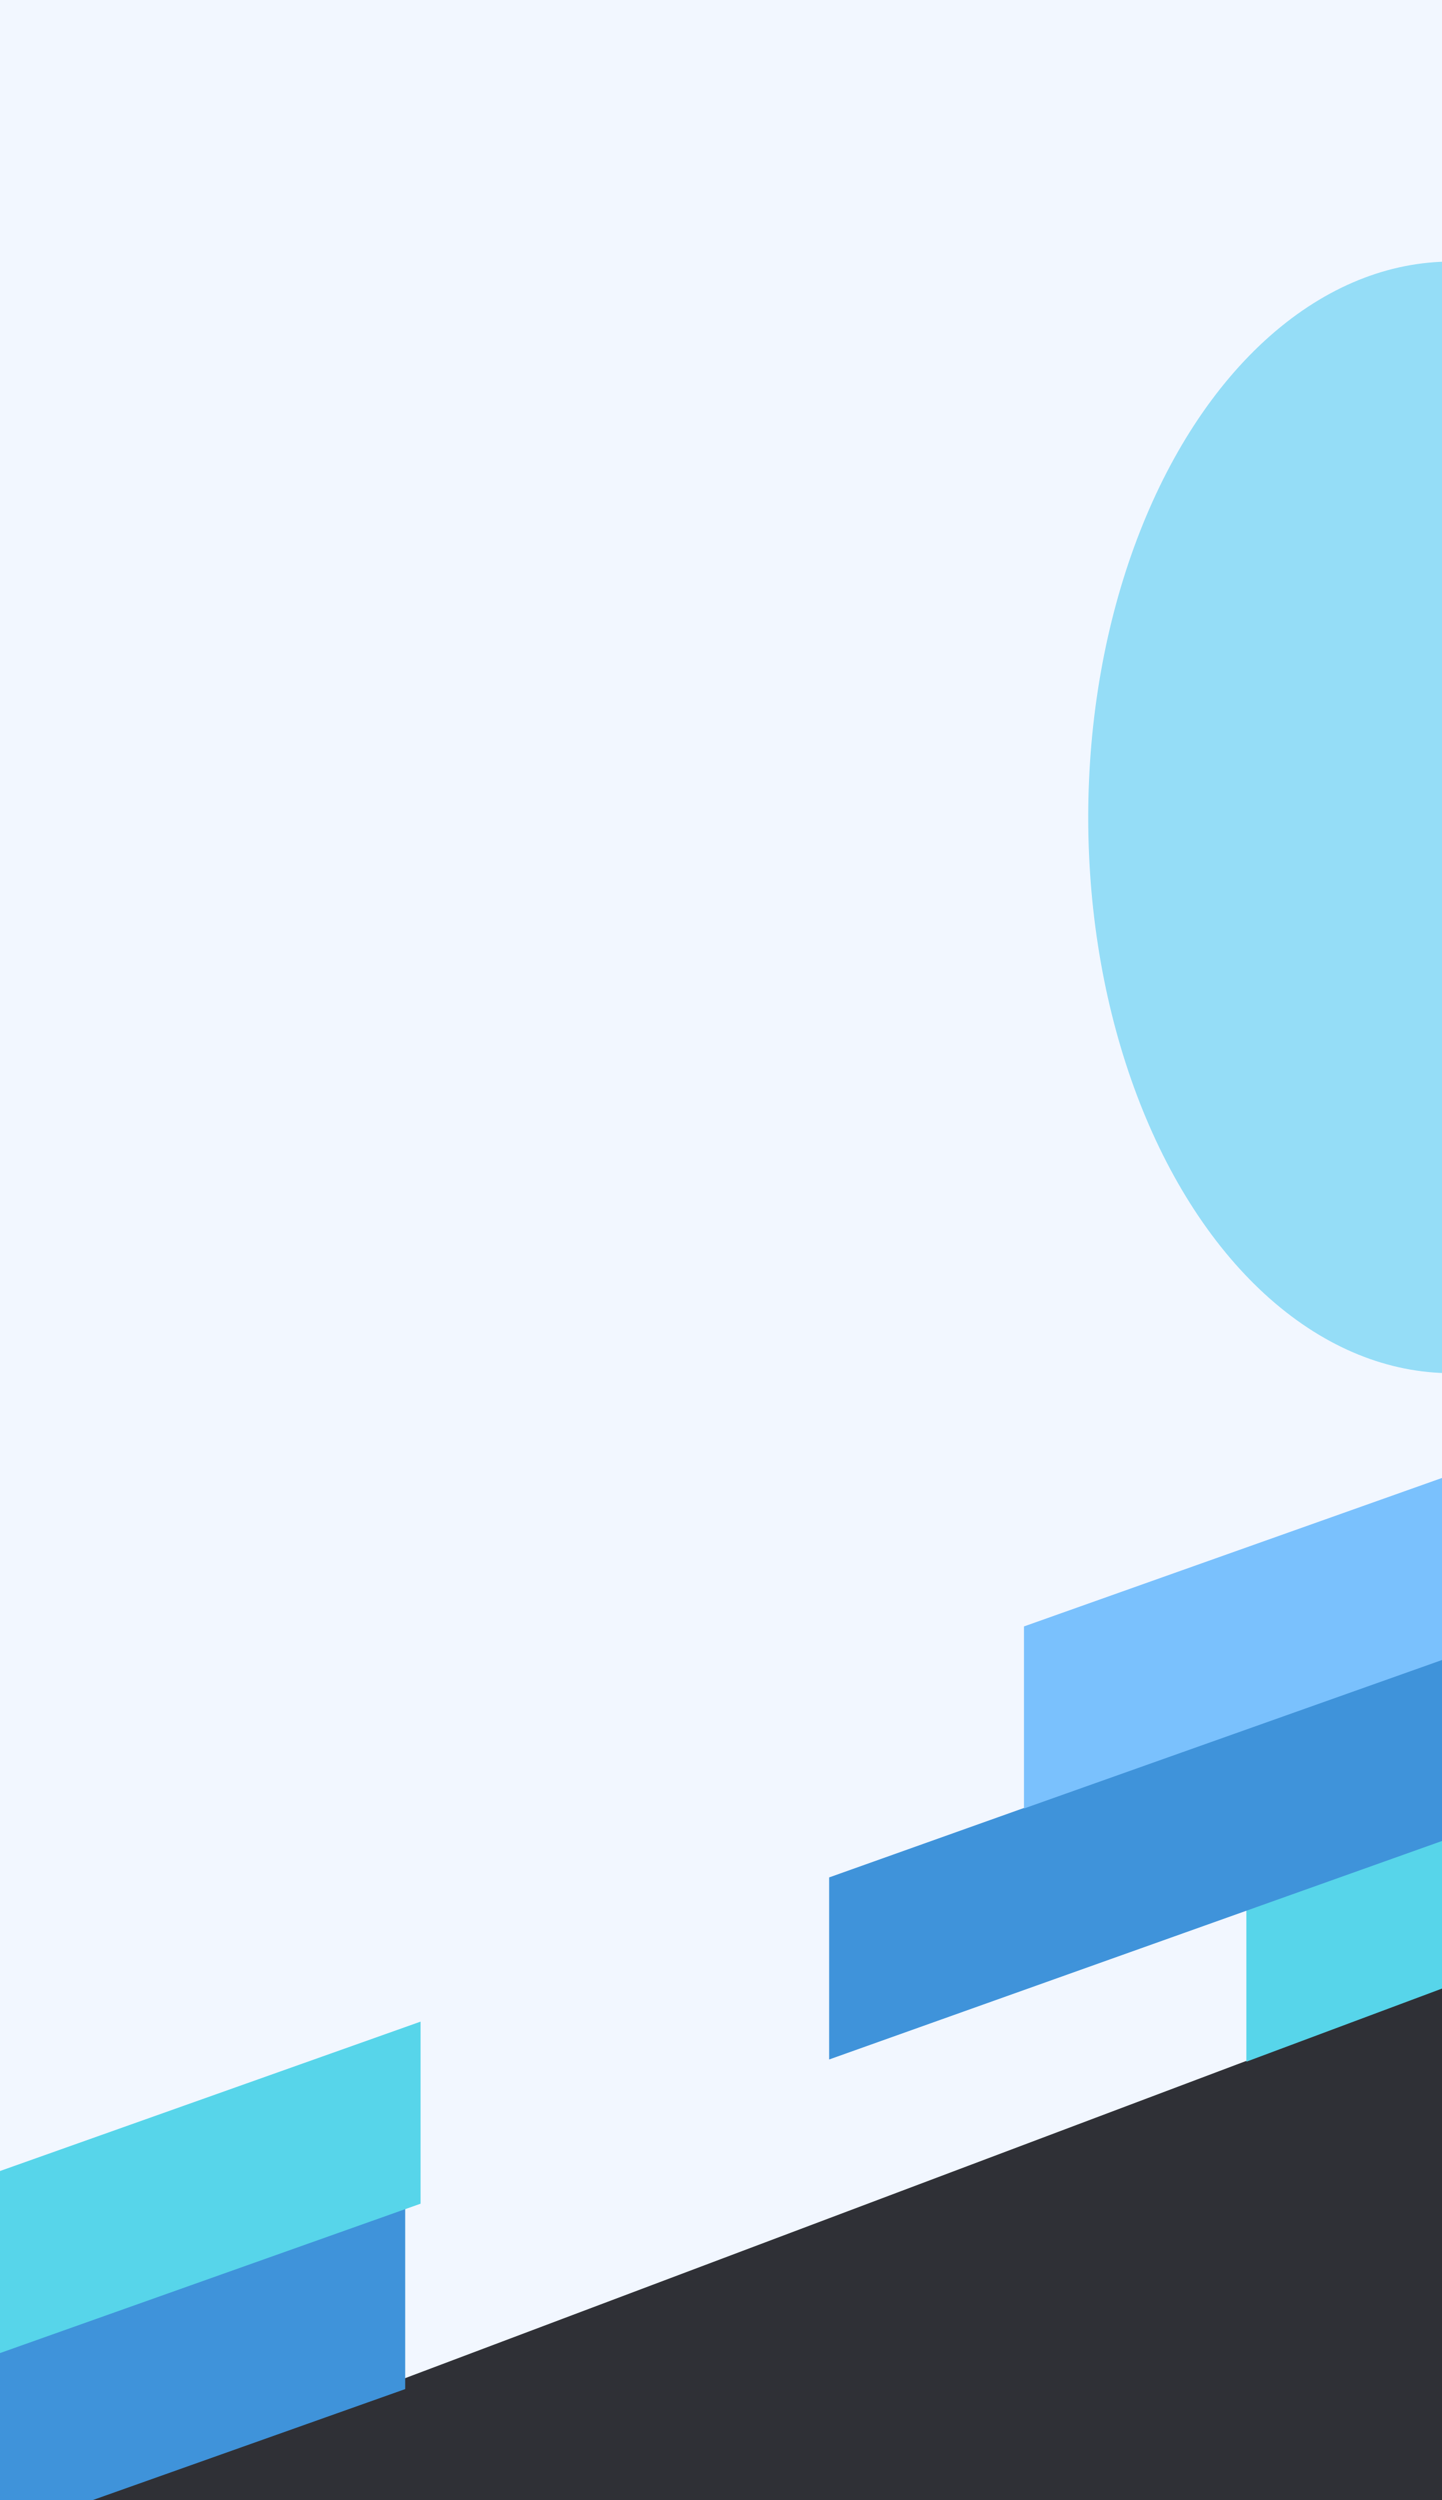 <svg width="375" height="650" viewBox="0 0 375 650" fill="none" xmlns="http://www.w3.org/2000/svg">
<g clip-path="url(#clip0_2387_8646)">
<rect width="375" height="650" fill="#2F3036"/>
<g filter="url(#filter0_b_2387_8646)">
<path d="M0 0H375V516.605L0 658V0Z" fill="#F2F7FF"/>
</g>
<g opacity="0.6" filter="url(#filter1_f_2387_8646)">
<ellipse cx="377.5" cy="212.5" rx="94.5" ry="144.5" fill="#56CCF2"/>
</g>
<path d="M324.125 496.639L437.5 456.052V496.639L383 514L324.125 536V496.639Z" fill="#57D5EA"/>
<path d="M215.625 488.091L375 431.286V478.618L215.625 535.424V488.091Z" fill="#3F93DA"/>
<path d="M266.292 422.84L375.667 384V431.333L266.292 470.173V422.84Z" fill="#7AC1FD"/>
<path d="M-4 612.622L105.375 573.782V621.114L-4 659.955V612.622Z" fill="#3F93DA"/>
<path d="M0 564.421L109.375 525.581V572.913L0 611.754V564.421Z" fill="#57D5EA"/>
</g>
<defs>
<filter id="filter0_b_2387_8646" x="-100" y="-100" width="575" height="858" filterUnits="userSpaceOnUse" color-interpolation-filters="sRGB">
<feFlood flood-opacity="0" result="BackgroundImageFix"/>
<feGaussianBlur in="BackgroundImageFix" stdDeviation="50"/>
<feComposite in2="SourceAlpha" operator="in" result="effect1_backgroundBlur_2387_8646"/>
<feBlend mode="normal" in="SourceGraphic" in2="effect1_backgroundBlur_2387_8646" result="shape"/>
</filter>
<filter id="filter1_f_2387_8646" x="-17" y="-232" width="789" height="889" filterUnits="userSpaceOnUse" color-interpolation-filters="sRGB">
<feFlood flood-opacity="0" result="BackgroundImageFix"/>
<feBlend mode="normal" in="SourceGraphic" in2="BackgroundImageFix" result="shape"/>
<feGaussianBlur stdDeviation="150" result="effect1_foregroundBlur_2387_8646"/>
</filter>
<clipPath id="clip0_2387_8646">
<rect width="375" height="650" fill="white"/>
</clipPath>
</defs>
</svg>
